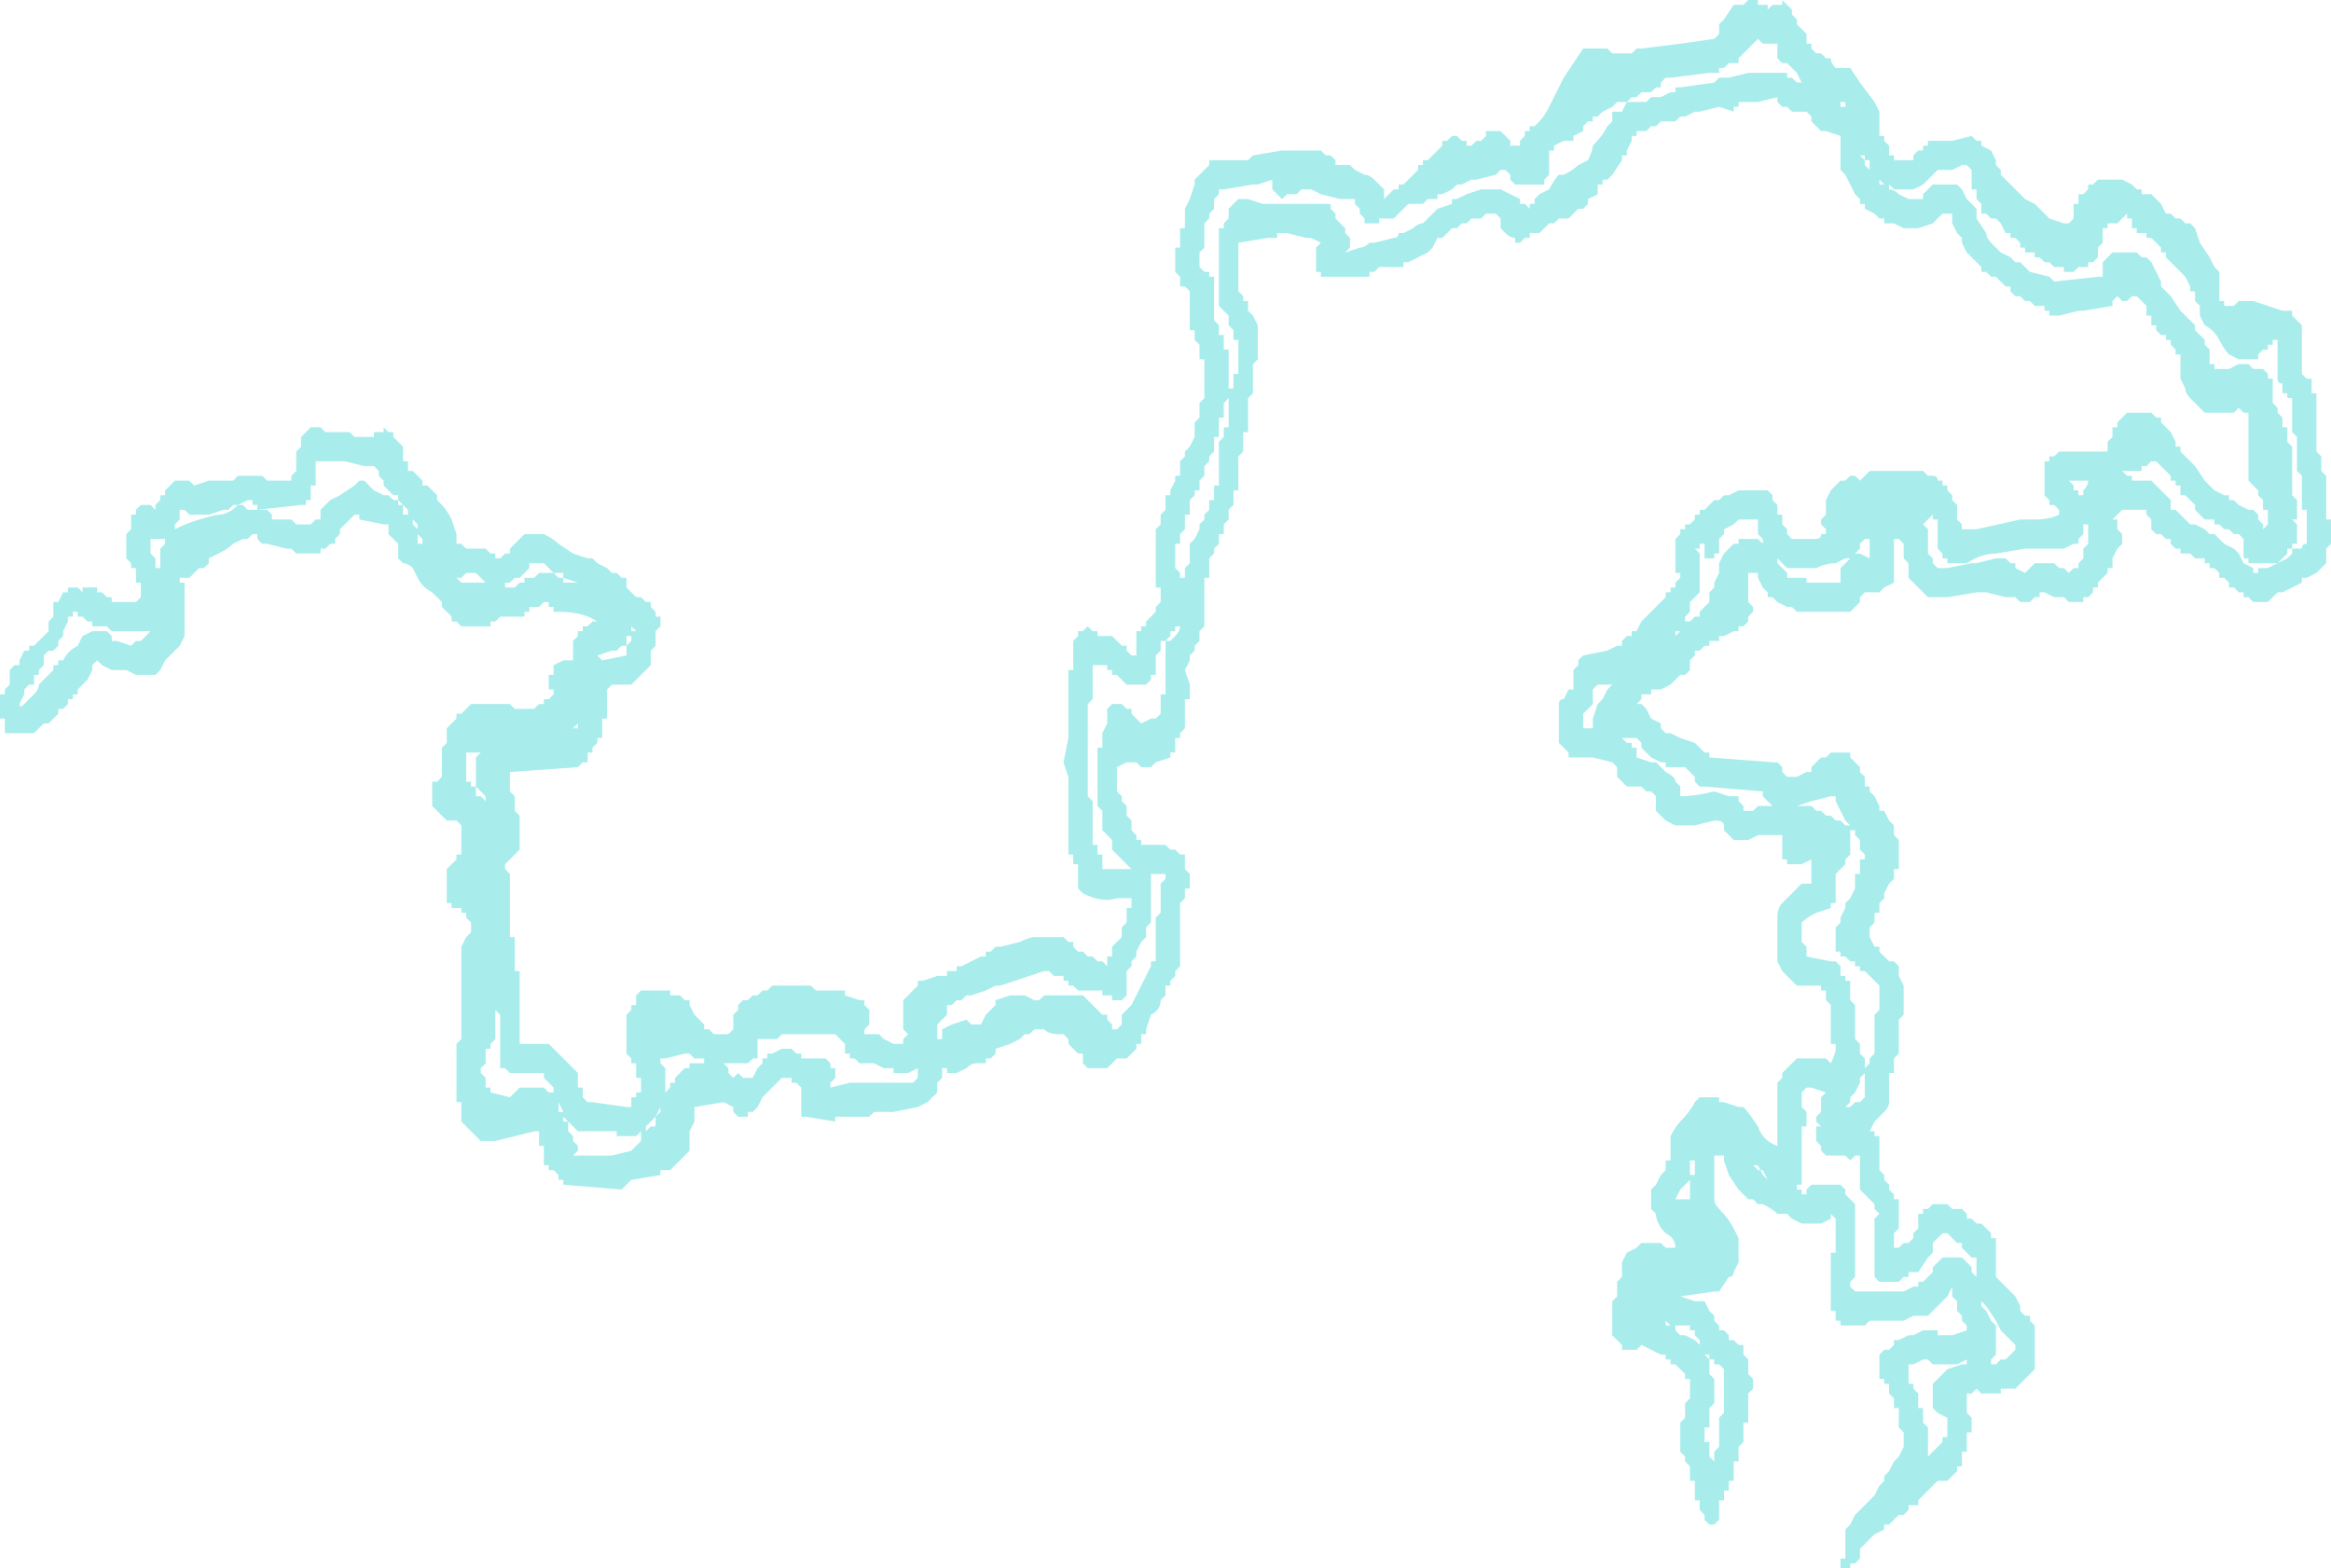 <?xml version="1.0" encoding="UTF-8" standalone="no"?>
<svg xmlns:ffdec="https://www.free-decompiler.com/flash" xmlns:xlink="http://www.w3.org/1999/xlink" ffdec:objectType="shape" height="16.15px" width="24.0px" xmlns="http://www.w3.org/2000/svg">
  <g transform="matrix(1.0, 0.0, 0.0, 1.0, 19.4, 20.65)">
    <path d="M0.3 -19.05 L0.35 -19.1 0.4 -19.1 0.4 -19.15 0.45 -19.15 0.45 -19.2 0.7 -19.2 0.9 -19.25 0.95 -19.2 1.0 -19.2 1.0 -19.15 1.1 -19.1 1.15 -19.0 1.15 -18.95 1.2 -18.9 1.2 -18.85 1.45 -18.6 1.55 -18.55 1.7 -18.4 1.85 -18.35 1.9 -18.35 1.95 -18.4 1.95 -18.55 2.0 -18.55 2.0 -18.65 2.05 -18.65 2.1 -18.7 2.1 -18.75 2.15 -18.75 2.2 -18.8 2.45 -18.8 2.55 -18.75 2.6 -18.7 2.65 -18.7 2.65 -18.65 2.75 -18.65 2.85 -18.55 2.9 -18.45 2.95 -18.45 3.0 -18.4 3.05 -18.4 3.1 -18.35 3.15 -18.35 3.2 -18.3 3.25 -18.15 3.35 -18.0 3.4 -17.9 3.45 -17.85 3.45 -17.55 3.5 -17.55 3.5 -17.5 3.6 -17.5 3.65 -17.55 3.8 -17.55 4.1 -17.45 4.2 -17.45 4.2 -17.4 4.3 -17.3 4.3 -16.8 4.35 -16.75 4.4 -16.75 4.4 -16.6 4.45 -16.6 4.45 -16.0 4.5 -15.95 4.5 -15.8 4.55 -15.75 4.55 -15.3 4.6 -15.3 4.6 -15.05 4.55 -15.0 4.55 -14.85 4.45 -14.75 4.35 -14.7 4.3 -14.7 4.3 -14.65 4.1 -14.55 4.05 -14.55 3.95 -14.45 3.8 -14.45 3.75 -14.5 3.7 -14.5 3.7 -14.55 3.65 -14.55 3.6 -14.6 3.55 -14.6 3.55 -14.65 3.5 -14.7 3.45 -14.7 3.45 -14.75 3.4 -14.8 3.35 -14.8 3.35 -14.85 3.3 -14.85 3.3 -14.9 3.2 -14.9 3.15 -14.95 3.05 -14.95 3.05 -15.0 3.0 -15.0 2.95 -15.05 2.95 -15.1 2.9 -15.1 2.85 -15.15 2.8 -15.15 2.75 -15.2 2.75 -15.3 2.7 -15.35 2.7 -15.4 2.45 -15.4 2.35 -15.3 2.4 -15.3 2.4 -15.2 2.45 -15.15 2.45 -15.05 2.4 -15.0 2.35 -14.9 2.35 -14.8 2.3 -14.8 2.3 -14.75 2.2 -14.65 2.2 -14.6 2.15 -14.6 2.15 -14.55 2.1 -14.5 2.05 -14.5 2.05 -14.45 1.9 -14.45 1.85 -14.5 1.75 -14.5 1.65 -14.55 1.6 -14.55 1.6 -14.5 1.55 -14.5 1.5 -14.45 1.4 -14.45 1.35 -14.5 1.25 -14.5 1.05 -14.55 0.95 -14.55 0.65 -14.5 0.45 -14.5 0.25 -14.7 0.25 -14.85 0.2 -14.9 0.2 -15.05 0.15 -15.1 0.1 -15.1 0.1 -14.65 0.0 -14.6 -0.05 -14.55 -0.2 -14.55 -0.25 -14.5 -0.25 -14.45 -0.35 -14.35 -0.9 -14.35 -0.95 -14.4 -1.0 -14.4 -1.1 -14.45 -1.15 -14.5 -1.2 -14.5 -1.2 -14.55 -1.25 -14.6 -1.3 -14.7 -1.3 -14.75 -1.4 -14.75 -1.4 -14.45 -1.35 -14.4 -1.35 -14.35 -1.4 -14.3 -1.4 -14.25 -1.45 -14.2 -1.5 -14.2 -1.5 -14.15 -1.55 -14.15 -1.65 -14.1 -1.7 -14.1 -1.7 -14.05 -1.8 -14.05 -1.8 -14.0 -1.85 -14.0 -1.9 -13.95 -1.95 -13.95 -1.95 -13.9 -2.0 -13.85 -2.0 -13.75 -2.05 -13.7 -2.1 -13.7 -2.2 -13.6 -2.3 -13.55 -2.4 -13.55 -2.4 -13.5 -2.5 -13.5 -2.5 -13.45 -2.55 -13.4 -2.5 -13.4 -2.45 -13.35 -2.4 -13.25 -2.3 -13.2 -2.3 -13.15 -2.25 -13.1 -2.2 -13.1 -2.1 -13.05 -1.95 -13.0 -1.85 -12.9 -1.8 -12.9 -1.8 -12.85 -1.15 -12.8 -1.1 -12.8 -1.05 -12.75 -1.05 -12.7 -1.0 -12.65 -0.9 -12.65 -0.8 -12.7 -0.75 -12.7 -0.75 -12.75 -0.65 -12.85 -0.6 -12.85 -0.55 -12.9 -0.35 -12.9 -0.35 -12.85 -0.25 -12.75 -0.25 -12.7 -0.2 -12.65 -0.2 -12.55 -0.15 -12.55 -0.15 -12.5 -0.1 -12.45 -0.05 -12.35 -0.05 -12.3 0.0 -12.3 0.05 -12.2 0.1 -12.15 0.1 -12.05 0.15 -12.0 0.15 -11.7 0.1 -11.7 0.1 -11.6 0.05 -11.55 0.0 -11.45 0.0 -11.4 -0.05 -11.35 -0.05 -11.25 -0.1 -11.25 -0.1 -11.15 -0.15 -11.1 -0.15 -11.0 -0.1 -10.9 -0.05 -10.9 -0.05 -10.85 0.05 -10.75 0.1 -10.75 0.15 -10.7 0.15 -10.6 0.2 -10.5 0.2 -10.2 0.15 -10.15 0.15 -9.8 0.1 -9.75 0.1 -9.6 0.05 -9.6 0.05 -9.3 Q0.05 -9.25 0.0 -9.2 L-0.1 -9.1 -0.15 -9.0 -0.1 -9.0 -0.1 -8.95 -0.05 -8.95 -0.05 -8.6 0.0 -8.55 0.0 -8.5 0.05 -8.45 0.05 -8.4 0.1 -8.35 0.1 -8.3 0.15 -8.3 0.15 -8.0 0.1 -7.95 0.1 -7.8 0.15 -7.8 0.2 -7.85 0.25 -7.85 0.3 -7.9 0.3 -7.95 0.35 -8.0 0.35 -8.15 0.4 -8.15 0.4 -8.2 0.45 -8.2 0.5 -8.25 0.65 -8.25 0.7 -8.2 0.8 -8.2 0.85 -8.15 0.85 -8.1 0.9 -8.1 0.95 -8.05 1.0 -8.05 1.1 -7.95 1.1 -7.9 1.15 -7.9 1.15 -7.5 Q1.2 -7.45 1.25 -7.4 L1.35 -7.3 1.4 -7.2 1.4 -7.15 1.45 -7.1 1.5 -7.1 1.5 -7.05 1.55 -7.0 1.55 -6.55 1.35 -6.35 1.2 -6.35 1.2 -6.3 1.0 -6.3 0.95 -6.35 0.9 -6.3 0.85 -6.3 0.85 -6.1 0.9 -6.05 0.9 -5.9 0.85 -5.9 0.85 -5.7 0.8 -5.7 0.8 -5.55 0.75 -5.55 0.75 -5.5 0.65 -5.4 0.55 -5.4 0.35 -5.2 0.35 -5.15 0.25 -5.15 0.25 -5.1 0.2 -5.05 0.15 -5.05 0.05 -4.95 0.0 -4.95 0.0 -4.9 -0.1 -4.85 -0.25 -4.7 -0.25 -4.6 -0.3 -4.55 -0.35 -4.55 -0.35 -4.5 -0.45 -4.5 -0.45 -4.6 -0.4 -4.6 -0.4 -4.9 -0.35 -4.95 -0.3 -5.05 -0.1 -5.25 -0.05 -5.35 0.0 -5.4 0.0 -5.45 0.05 -5.5 0.1 -5.6 0.15 -5.65 0.2 -5.75 0.2 -5.9 0.15 -5.95 0.15 -6.15 0.1 -6.15 0.1 -6.25 0.05 -6.3 0.05 -6.4 0.0 -6.4 0.0 -6.45 -0.05 -6.45 -0.05 -6.7 0.0 -6.75 0.05 -6.75 0.1 -6.8 0.1 -6.85 0.15 -6.85 0.25 -6.9 0.3 -6.9 0.4 -6.95 0.55 -6.95 0.55 -6.9 0.7 -6.9 0.85 -6.95 0.85 -7.0 0.8 -7.05 0.8 -7.1 0.75 -7.15 0.75 -7.25 0.7 -7.3 0.7 -7.4 0.65 -7.3 0.45 -7.1 0.3 -7.1 0.2 -7.05 -0.15 -7.05 -0.2 -7.0 -0.45 -7.0 -0.45 -7.05 -0.5 -7.05 -0.5 -7.15 -0.55 -7.15 -0.55 -7.75 -0.5 -7.75 -0.5 -8.1 -0.55 -8.15 -0.55 -8.1 -0.65 -8.05 -0.85 -8.05 -0.95 -8.1 -1.0 -8.15 -1.1 -8.15 Q-1.15 -8.2 -1.25 -8.25 L-1.3 -8.25 -1.35 -8.3 -1.4 -8.3 -1.5 -8.4 -1.6 -8.55 -1.65 -8.7 -1.65 -8.75 -1.75 -8.75 -1.75 -8.3 Q-1.75 -8.25 -1.7 -8.2 -1.6 -8.1 -1.55 -8.0 L-1.5 -7.9 -1.5 -7.65 -1.55 -7.55 Q-1.55 -7.5 -1.6 -7.5 L-1.7 -7.35 -1.75 -7.35 -2.1 -7.3 -1.95 -7.25 -1.85 -7.25 -1.8 -7.15 -1.75 -7.1 -1.75 -7.05 -1.7 -7.0 -1.7 -6.95 -1.65 -6.95 -1.6 -6.9 -1.6 -6.85 -1.55 -6.85 -1.5 -6.8 -1.45 -6.8 -1.45 -6.7 -1.4 -6.65 -1.4 -6.5 -1.35 -6.45 -1.35 -6.35 -1.4 -6.3 -1.4 -6.0 -1.45 -6.0 -1.45 -5.8 -1.5 -5.75 -1.5 -5.6 -1.55 -5.6 -1.55 -5.4 -1.6 -5.4 -1.6 -5.3 -1.65 -5.3 -1.65 -5.2 -1.7 -5.2 -1.7 -5.0 -1.75 -4.95 -1.8 -4.95 -1.85 -5.0 -1.85 -5.05 -1.9 -5.1 -1.9 -5.2 -1.95 -5.2 -1.95 -5.4 -2.0 -5.4 -2.0 -5.55 -2.05 -5.6 -2.05 -5.65 -2.1 -5.7 -2.1 -6.0 -2.05 -6.05 -2.05 -6.2 -2.0 -6.25 -2.0 -6.45 -2.05 -6.45 -2.05 -6.5 -2.15 -6.6 -2.2 -6.6 -2.2 -6.65 -2.25 -6.65 -2.25 -6.7 -2.3 -6.7 -2.5 -6.8 -2.55 -6.75 -2.7 -6.75 -2.7 -6.8 -2.8 -6.9 -2.8 -7.25 -2.75 -7.3 -2.75 -7.45 -2.7 -7.5 -2.7 -7.65 -2.65 -7.75 -2.55 -7.8 -2.5 -7.85 -2.3 -7.85 -2.25 -7.8 -2.15 -7.8 Q-2.15 -7.9 -2.25 -7.95 -2.35 -8.05 -2.35 -8.15 L-2.4 -8.2 -2.4 -8.4 -2.35 -8.45 -2.3 -8.55 -2.25 -8.6 -2.25 -8.7 -2.2 -8.7 -2.2 -8.95 Q-2.15 -9.05 -2.1 -9.1 -2.0 -9.2 -1.95 -9.3 L-1.9 -9.35 -1.7 -9.35 -1.7 -9.3 -1.65 -9.3 -1.5 -9.25 -1.45 -9.25 Q-1.4 -9.2 -1.3 -9.05 -1.25 -8.9 -1.1 -8.85 L-1.1 -9.5 -1.05 -9.55 -1.05 -9.6 -0.9 -9.75 -0.6 -9.75 -0.55 -9.7 Q-0.5 -9.8 -0.5 -9.85 L-0.5 -9.9 -0.55 -9.9 -0.55 -10.3 -0.6 -10.35 -0.6 -10.45 -0.65 -10.45 -0.65 -10.5 -0.9 -10.5 -1.05 -10.65 -1.1 -10.75 -1.1 -11.2 Q-1.1 -11.3 -1.05 -11.35 -0.95 -11.45 -0.85 -11.55 L-0.75 -11.55 -0.75 -11.8 -0.85 -11.75 -1.0 -11.75 -1.0 -11.8 -1.05 -11.8 -1.05 -12.05 -1.3 -12.05 -1.4 -12.0 -1.55 -12.0 -1.65 -12.1 -1.65 -12.15 Q-1.65 -12.2 -1.75 -12.2 L-1.95 -12.15 -2.15 -12.15 -2.25 -12.2 -2.35 -12.3 -2.35 -12.45 -2.4 -12.5 -2.45 -12.5 -2.5 -12.55 -2.65 -12.55 -2.75 -12.65 -2.75 -12.75 -2.8 -12.8 -3.0 -12.85 -3.25 -12.85 -3.25 -12.9 -3.35 -13.0 -3.35 -13.4 Q-3.35 -13.45 -3.3 -13.45 L-3.25 -13.55 -3.2 -13.55 -3.2 -13.75 -3.15 -13.8 -3.15 -13.85 -3.1 -13.9 -2.85 -13.95 -2.75 -14.0 -2.7 -14.0 -2.7 -14.05 -2.65 -14.1 -2.6 -14.1 -2.6 -14.15 -2.55 -14.15 -2.5 -14.25 -2.25 -14.5 -2.25 -14.55 -2.2 -14.55 -2.2 -14.6 -2.15 -14.6 -2.15 -14.65 -2.1 -14.7 -2.1 -14.75 -2.15 -14.75 -2.15 -15.1 -2.1 -15.15 -2.1 -15.2 -2.05 -15.2 -2.05 -15.25 -2.0 -15.25 -1.95 -15.3 -1.95 -15.35 -1.9 -15.35 -1.9 -15.4 -1.85 -15.4 -1.75 -15.5 -1.7 -15.5 -1.65 -15.55 -1.6 -15.55 -1.5 -15.6 -1.2 -15.6 -1.15 -15.55 -1.15 -15.5 -1.1 -15.45 -1.1 -15.35 -1.05 -15.35 -1.05 -15.25 -1.0 -15.2 -1.0 -15.15 -0.95 -15.1 -0.7 -15.1 Q-0.65 -15.1 -0.65 -15.15 L-0.6 -15.15 -0.6 -15.2 -0.65 -15.25 -0.65 -15.3 -0.6 -15.35 -0.6 -15.5 -0.55 -15.6 -0.45 -15.7 -0.4 -15.7 -0.35 -15.75 -0.3 -15.75 -0.25 -15.7 -0.15 -15.8 0.4 -15.8 0.45 -15.75 0.5 -15.75 Q0.55 -15.75 0.55 -15.7 L0.6 -15.7 0.6 -15.65 0.65 -15.65 0.65 -15.6 0.7 -15.55 0.7 -15.5 0.75 -15.45 0.75 -15.3 0.8 -15.25 0.8 -15.2 0.95 -15.2 1.4 -15.3 1.55 -15.3 Q1.7 -15.3 1.8 -15.35 L1.8 -15.4 1.75 -15.45 1.7 -15.45 1.7 -15.5 1.65 -15.55 1.65 -15.8 Q1.65 -15.85 1.65 -15.9 L1.7 -15.9 1.7 -15.95 1.75 -15.95 1.8 -16.0 2.3 -16.0 2.3 -16.1 2.35 -16.15 2.35 -16.25 2.4 -16.25 2.4 -16.3 2.5 -16.4 2.75 -16.4 2.8 -16.35 2.85 -16.35 2.85 -16.3 2.95 -16.2 3.0 -16.1 3.0 -16.05 3.05 -16.05 3.05 -16.0 3.2 -15.85 3.3 -15.7 3.4 -15.6 3.5 -15.55 3.55 -15.55 3.55 -15.5 3.6 -15.5 3.65 -15.45 3.75 -15.4 3.8 -15.4 3.85 -15.35 3.85 -15.3 3.9 -15.25 3.9 -15.2 3.95 -15.25 3.95 -15.4 3.9 -15.4 3.9 -15.5 3.85 -15.55 3.85 -15.6 3.75 -15.7 3.75 -15.8 Q3.75 -15.9 3.75 -15.95 L3.75 -16.4 3.7 -16.4 3.65 -16.45 3.6 -16.4 3.3 -16.4 3.15 -16.55 Q3.1 -16.6 3.1 -16.65 L3.05 -16.75 3.05 -17.0 3.0 -17.0 3.0 -17.05 2.95 -17.1 2.95 -17.15 2.9 -17.15 2.9 -17.2 2.85 -17.2 2.8 -17.25 2.8 -17.3 2.75 -17.3 2.75 -17.4 2.7 -17.4 2.7 -17.5 2.6 -17.6 2.55 -17.6 2.5 -17.55 2.45 -17.55 2.4 -17.6 2.35 -17.55 2.35 -17.5 2.05 -17.45 2.0 -17.45 1.8 -17.4 1.7 -17.4 1.7 -17.45 1.65 -17.45 1.65 -17.5 1.55 -17.5 1.5 -17.55 1.45 -17.55 1.4 -17.6 1.35 -17.6 1.3 -17.65 1.3 -17.7 1.25 -17.7 1.15 -17.8 1.1 -17.8 1.05 -17.85 1.0 -17.85 1.0 -17.9 0.85 -18.05 0.8 -18.15 0.8 -18.2 0.75 -18.25 0.7 -18.35 0.7 -18.45 0.6 -18.45 0.5 -18.35 0.35 -18.3 0.2 -18.3 0.1 -18.35 0.0 -18.35 0.0 -18.4 -0.05 -18.4 -0.1 -18.45 -0.2 -18.5 -0.2 -18.55 -0.25 -18.55 -0.25 -18.6 -0.3 -18.65 -0.4 -18.85 -0.45 -18.9 -0.45 -19.25 -0.6 -19.3 -0.65 -19.3 -0.75 -19.4 -0.75 -19.45 -0.8 -19.5 -0.95 -19.5 -1.0 -19.55 -1.05 -19.55 -1.1 -19.6 -1.1 -19.65 -1.3 -19.6 -1.5 -19.6 -1.5 -19.55 -1.55 -19.55 -1.55 -19.5 -1.7 -19.55 -1.9 -19.5 -1.95 -19.5 -2.05 -19.45 -2.1 -19.45 -2.15 -19.4 -2.3 -19.4 -2.35 -19.35 -2.4 -19.35 -2.45 -19.3 -2.55 -19.3 -2.55 -19.25 -2.6 -19.25 -2.6 -19.2 -2.65 -19.1 -2.65 -19.05 -2.7 -19.05 -2.7 -19.0 -2.8 -18.85 -2.85 -18.8 -2.9 -18.8 -2.9 -18.75 -2.95 -18.75 -2.95 -18.65 -3.05 -18.6 -3.05 -18.55 -3.1 -18.5 -3.15 -18.5 -3.25 -18.4 -3.35 -18.4 -3.4 -18.35 -3.45 -18.35 -3.55 -18.25 -3.65 -18.25 -3.65 -18.2 -3.7 -18.2 -3.75 -18.15 -3.8 -18.15 -3.8 -18.2 Q-3.85 -18.2 -3.9 -18.25 L-3.95 -18.3 -3.95 -18.4 -4.0 -18.45 -4.1 -18.45 -4.15 -18.4 -4.25 -18.4 -4.3 -18.35 -4.35 -18.35 -4.4 -18.3 -4.45 -18.3 -4.55 -18.2 -4.6 -18.2 -4.65 -18.1 -4.7 -18.05 -4.9 -17.95 -4.95 -17.95 -4.95 -17.9 -5.2 -17.9 -5.25 -17.85 -5.3 -17.85 -5.3 -17.8 -5.8 -17.8 -5.8 -17.85 -5.85 -17.85 -5.85 -18.1 -5.8 -18.15 -5.9 -18.2 -5.95 -18.2 -6.15 -18.25 -6.25 -18.25 -6.25 -18.2 Q-6.3 -18.2 -6.35 -18.2 L-6.65 -18.15 -6.65 -17.65 -6.6 -17.6 -6.6 -17.55 -6.55 -17.55 -6.55 -17.45 -6.5 -17.4 -6.45 -17.3 -6.45 -16.95 -6.5 -16.9 -6.5 -16.6 -6.55 -16.55 -6.55 -16.2 -6.6 -16.2 -6.6 -16.0 -6.65 -15.95 -6.65 -15.6 -6.7 -15.6 -6.7 -15.45 -6.75 -15.4 -6.75 -15.3 -6.8 -15.25 -6.8 -15.15 -6.85 -15.15 -6.85 -15.05 -6.9 -15.0 -6.9 -14.95 -6.95 -14.9 -6.95 -14.7 -7.0 -14.7 -7.0 -14.2 -7.05 -14.15 -7.05 -14.05 -7.1 -14.0 -7.1 -13.95 -7.15 -13.9 -7.15 -13.85 -7.2 -13.75 -7.15 -13.6 -7.15 -13.45 -7.2 -13.45 -7.2 -13.15 -7.25 -13.1 -7.25 -13.05 -7.3 -13.05 -7.3 -12.9 -7.35 -12.9 -7.35 -12.85 -7.5 -12.8 -7.55 -12.75 -7.65 -12.75 -7.7 -12.8 -7.8 -12.8 -7.9 -12.75 -7.9 -12.5 -7.85 -12.45 -7.85 -12.4 -7.8 -12.35 -7.8 -12.25 -7.75 -12.2 -7.75 -12.1 -7.7 -12.05 -7.7 -12.0 -7.65 -12.0 -7.65 -11.95 -7.4 -11.95 -7.35 -11.9 -7.3 -11.9 -7.25 -11.85 -7.2 -11.85 -7.2 -11.7 -7.15 -11.65 -7.15 -11.5 -7.2 -11.5 -7.2 -11.4 -7.25 -11.35 -7.25 -10.7 -7.3 -10.65 -7.3 -10.6 -7.35 -10.55 -7.35 -10.5 -7.4 -10.5 -7.4 -10.4 -7.45 -10.35 Q-7.45 -10.25 -7.55 -10.2 L-7.6 -10.05 -7.6 -10.0 -7.65 -10.0 -7.65 -9.9 -7.7 -9.9 -7.7 -9.85 -7.8 -9.75 -7.9 -9.75 -8.0 -9.65 -8.2 -9.65 -8.25 -9.7 -8.25 -9.8 -8.3 -9.8 -8.4 -9.9 -8.4 -9.95 -8.45 -10.0 -8.5 -10.0 Q-8.6 -10.0 -8.65 -10.05 L-8.75 -10.05 -8.8 -10.0 -8.85 -10.0 -8.9 -9.95 -9.0 -9.9 -9.15 -9.85 -9.15 -9.8 -9.2 -9.75 -9.25 -9.75 -9.25 -9.7 -9.35 -9.7 Q-9.4 -9.7 -9.45 -9.65 L-9.55 -9.6 -9.65 -9.6 -9.65 -9.65 -9.7 -9.65 -9.7 -9.55 -9.75 -9.5 Q-9.75 -9.45 -9.75 -9.4 L-9.85 -9.3 -9.95 -9.25 -10.2 -9.2 -10.4 -9.2 -10.45 -9.15 -10.8 -9.15 -10.8 -9.1 -11.1 -9.15 -11.15 -9.15 -11.15 -9.45 -11.2 -9.5 -11.25 -9.5 -11.25 -9.55 -11.35 -9.55 -11.55 -9.35 -11.6 -9.25 -11.65 -9.2 -11.7 -9.2 -11.7 -9.15 -11.8 -9.15 -11.85 -9.2 -11.85 -9.25 -11.95 -9.3 -12.25 -9.25 -12.25 -9.1 -12.3 -9.0 -12.3 -8.95 Q-12.3 -8.85 -12.3 -8.8 -12.35 -8.75 -12.4 -8.7 L-12.5 -8.6 -12.6 -8.6 -12.6 -8.55 -12.9 -8.5 -13.0 -8.4 -13.6 -8.45 -13.6 -8.5 -13.65 -8.5 -13.65 -8.55 -13.7 -8.6 -13.75 -8.6 -13.75 -8.65 -13.8 -8.65 -13.8 -8.85 -13.85 -8.85 -13.85 -9.0 -13.9 -9.0 Q-14.1 -8.95 -14.3 -8.9 L-14.45 -8.9 -14.65 -9.1 -14.65 -9.3 -14.7 -9.3 -14.7 -9.9 -14.65 -9.95 Q-14.65 -10.0 -14.65 -10.05 L-14.65 -10.9 -14.6 -11.0 -14.55 -11.05 -14.55 -11.15 -14.6 -11.2 -14.6 -11.25 -14.65 -11.25 -14.65 -11.3 -14.75 -11.3 -14.75 -11.35 -14.8 -11.35 -14.8 -11.7 -14.7 -11.8 -14.7 -11.85 -14.65 -11.85 -14.65 -12.15 -14.7 -12.2 -14.8 -12.2 -14.95 -12.35 -14.95 -12.6 -14.9 -12.6 -14.85 -12.65 -14.85 -12.95 -14.8 -13.0 -14.8 -13.15 -14.7 -13.25 -14.7 -13.3 -14.65 -13.3 -14.55 -13.4 -14.15 -13.4 -14.1 -13.35 -13.9 -13.35 -13.85 -13.4 -13.8 -13.4 -13.8 -13.45 -13.75 -13.45 -13.7 -13.5 -13.7 -13.55 -13.75 -13.55 -13.75 -13.7 -13.7 -13.7 -13.7 -13.8 -13.6 -13.85 -13.5 -13.85 -13.5 -14.05 -13.45 -14.1 -13.45 -14.15 -13.4 -14.15 -13.4 -14.2 -13.35 -14.2 -13.3 -14.25 -13.25 -14.25 Q-13.4 -14.35 -13.65 -14.35 L-13.7 -14.35 -13.7 -14.4 -13.75 -14.4 -13.75 -14.45 -13.8 -14.45 -13.85 -14.4 -13.95 -14.4 -13.95 -14.35 -14.0 -14.35 -14.0 -14.3 -14.25 -14.3 -14.3 -14.25 -14.35 -14.25 -14.35 -14.2 -14.65 -14.2 -14.7 -14.25 -14.75 -14.25 -14.75 -14.3 -14.85 -14.4 -14.85 -14.45 -14.95 -14.55 Q-15.05 -14.6 -15.1 -14.7 L-15.15 -14.8 Q-15.2 -14.85 -15.25 -14.85 L-15.3 -14.9 -15.3 -15.05 -15.4 -15.15 -15.4 -15.25 -15.45 -15.25 -15.7 -15.3 -15.7 -15.35 -15.75 -15.35 -15.9 -15.2 -15.9 -15.15 -15.95 -15.1 -15.95 -15.05 -16.0 -15.05 -16.05 -15.0 -16.1 -15.0 -16.1 -14.95 -16.35 -14.95 -16.4 -15.0 -16.45 -15.0 -16.65 -15.05 -16.7 -15.05 -16.75 -15.1 -16.75 -15.15 -16.8 -15.15 -16.85 -15.1 -16.9 -15.1 -17.0 -15.05 Q-17.05 -15.0 -17.15 -14.95 L-17.25 -14.9 -17.25 -14.85 -17.3 -14.8 -17.35 -14.8 -17.45 -14.7 -17.55 -14.7 -17.55 -14.65 -17.5 -14.65 -17.5 -14.1 -17.55 -14.0 Q-17.6 -13.95 -17.65 -13.9 L-17.7 -13.85 -17.75 -13.75 -17.8 -13.7 -18.0 -13.7 -18.1 -13.75 -18.25 -13.75 -18.35 -13.8 -18.4 -13.85 -18.45 -13.8 -18.45 -13.75 -18.5 -13.65 -18.6 -13.55 -18.6 -13.5 -18.65 -13.5 -18.65 -13.45 -18.7 -13.45 -18.7 -13.4 -18.75 -13.35 -18.8 -13.35 -18.8 -13.3 -18.9 -13.2 -18.95 -13.2 -19.05 -13.1 -19.35 -13.1 -19.35 -13.25 -19.4 -13.25 -19.4 -13.5 -19.35 -13.5 -19.35 -13.55 -19.3 -13.6 -19.3 -13.75 -19.25 -13.8 -19.2 -13.8 -19.2 -13.85 -19.15 -13.95 -19.1 -13.95 -19.1 -14.0 -19.05 -14.0 -18.9 -14.15 -18.9 -14.25 -18.85 -14.3 -18.85 -14.45 -18.8 -14.45 -18.75 -14.55 -18.7 -14.55 -18.7 -14.6 -18.6 -14.6 -18.55 -14.55 -18.55 -14.6 -18.4 -14.6 -18.4 -14.55 -18.35 -14.55 -18.3 -14.5 -18.25 -14.5 -18.25 -14.45 -18.0 -14.45 -17.95 -14.5 -17.95 -14.65 -18.0 -14.65 -18.0 -14.8 -18.05 -14.8 -18.05 -14.85 -18.1 -14.9 -18.1 -15.15 -18.05 -15.2 -18.05 -15.35 -18.0 -15.35 -18.0 -15.4 -17.95 -15.45 -17.85 -15.45 -17.8 -15.4 -17.8 -15.45 -17.75 -15.5 -17.75 -15.55 -17.7 -15.55 -17.7 -15.6 -17.6 -15.7 -17.45 -15.7 -17.4 -15.65 -17.25 -15.7 -17.0 -15.7 -16.95 -15.75 -16.7 -15.75 -16.65 -15.7 -16.4 -15.7 -16.4 -15.75 -16.35 -15.8 -16.35 -16.0 -16.3 -16.05 -16.3 -16.15 -16.2 -16.25 -16.1 -16.25 -16.05 -16.2 -15.8 -16.2 -15.75 -16.15 -15.55 -16.15 -15.55 -16.2 -15.45 -16.2 -15.45 -16.25 -15.4 -16.2 -15.35 -16.2 -15.35 -16.15 -15.25 -16.05 -15.25 -15.9 -15.2 -15.9 -15.2 -15.8 -15.15 -15.8 -15.05 -15.7 -15.05 -15.65 -15.0 -15.65 -14.9 -15.55 -14.9 -15.5 -14.85 -15.45 Q-14.8 -15.4 -14.75 -15.3 L-14.7 -15.15 -14.7 -15.05 -14.65 -15.05 -14.6 -15.0 -14.4 -15.0 -14.35 -14.95 -14.3 -14.95 -14.3 -14.9 -14.25 -14.9 -14.2 -14.95 -14.15 -14.95 -14.15 -15.0 -14.0 -15.15 -13.8 -15.15 Q-13.7 -15.1 -13.65 -15.05 L-13.5 -14.95 -13.35 -14.9 -13.3 -14.9 -13.25 -14.85 -13.15 -14.8 -13.1 -14.75 -13.05 -14.75 -13.0 -14.7 -12.95 -14.7 -12.95 -14.6 -12.85 -14.5 -12.8 -14.5 -12.75 -14.45 -12.7 -14.45 -12.7 -14.4 -12.65 -14.35 -12.65 -14.3 -12.6 -14.3 -12.6 -14.2 -12.65 -14.15 -12.65 -14.0 -12.7 -13.95 -12.7 -13.8 -12.9 -13.6 -13.1 -13.6 -13.15 -13.55 -13.15 -13.25 -13.2 -13.25 -13.2 -13.05 -13.25 -13.05 -13.25 -13.0 -13.3 -12.95 -13.3 -12.9 -13.35 -12.9 -13.35 -12.8 -13.4 -12.8 -13.45 -12.75 -14.15 -12.7 -14.15 -12.5 -14.1 -12.45 -14.1 -12.3 -14.05 -12.25 -14.05 -11.9 -14.2 -11.75 -14.2 -11.7 -14.15 -11.65 -14.15 -11.0 -14.1 -11.0 -14.1 -10.65 -14.05 -10.65 -14.05 -9.9 -13.75 -9.9 -13.45 -9.6 -13.45 -9.45 -13.4 -9.45 -13.4 -9.35 -13.35 -9.3 -13.3 -9.3 -12.95 -9.25 -12.9 -9.25 -12.9 -9.35 -12.85 -9.35 -12.85 -9.4 -12.8 -9.4 -12.8 -9.55 -12.85 -9.55 -12.85 -9.7 -12.9 -9.7 -12.9 -9.75 -12.95 -9.8 -12.95 -10.2 -12.9 -10.25 -12.9 -10.3 -12.85 -10.3 -12.85 -10.4 -12.8 -10.45 -12.5 -10.45 -12.5 -10.4 -12.4 -10.4 -12.35 -10.35 -12.3 -10.35 -12.3 -10.3 -12.25 -10.2 -12.15 -10.1 -12.15 -10.05 -12.1 -10.05 -12.05 -10.0 -11.9 -10.0 -11.85 -10.05 -11.85 -10.2 -11.8 -10.25 -11.8 -10.3 -11.75 -10.35 -11.7 -10.35 -11.65 -10.4 -11.6 -10.4 -11.55 -10.45 -11.5 -10.45 -11.45 -10.5 -11.05 -10.5 -11.0 -10.45 -10.7 -10.45 -10.7 -10.4 -10.55 -10.35 -10.5 -10.35 -10.5 -10.3 -10.45 -10.25 -10.45 -10.1 -10.5 -10.05 -10.5 -10.0 -10.35 -10.0 -10.3 -9.95 -10.2 -9.9 -10.1 -9.9 -10.1 -9.95 -10.05 -10.0 -10.1 -10.05 -10.1 -10.35 -9.95 -10.5 -9.95 -10.55 -9.9 -10.55 -9.75 -10.6 -9.65 -10.6 -9.65 -10.65 -9.55 -10.65 -9.55 -10.7 -9.5 -10.7 -9.3 -10.8 -9.25 -10.8 -9.25 -10.85 -9.2 -10.85 -9.15 -10.9 -9.1 -10.9 -8.9 -10.95 Q-8.8 -11.0 -8.75 -11.0 L-8.45 -11.0 -8.4 -10.95 -8.35 -10.95 -8.35 -10.9 -8.3 -10.85 -8.25 -10.85 -8.2 -10.8 -8.15 -10.8 -8.1 -10.75 -8.05 -10.75 -8.0 -10.7 -8.0 -10.8 -7.95 -10.8 -7.95 -10.9 -7.85 -11.0 Q-7.85 -11.05 -7.85 -11.1 L-7.8 -11.15 -7.8 -11.3 -7.75 -11.3 -7.75 -11.4 -7.9 -11.4 Q-8.05 -11.35 -8.25 -11.45 L-8.3 -11.5 -8.3 -11.75 -8.35 -11.75 -8.35 -11.85 -8.4 -11.85 -8.4 -12.65 -8.45 -12.8 -8.4 -13.05 -8.4 -13.75 -8.35 -13.75 -8.35 -14.05 -8.3 -14.1 -8.3 -14.15 -8.25 -14.15 -8.2 -14.2 -8.15 -14.15 -8.1 -14.15 -8.1 -14.1 -7.95 -14.1 -7.85 -14.0 -7.8 -14.0 -7.8 -13.95 -7.75 -13.9 -7.7 -13.9 -7.7 -14.15 -7.65 -14.15 -7.65 -14.2 -7.6 -14.2 -7.6 -14.25 -7.5 -14.35 -7.5 -14.4 -7.45 -14.45 -7.45 -14.6 -7.5 -14.6 -7.5 -15.2 -7.45 -15.25 -7.45 -15.35 -7.4 -15.4 -7.4 -15.55 -7.35 -15.55 -7.35 -15.6 -7.3 -15.7 -7.3 -15.75 -7.25 -15.75 -7.25 -15.9 -7.2 -15.95 -7.2 -16.0 -7.15 -16.05 -7.1 -16.15 -7.1 -16.3 -7.05 -16.35 -7.05 -16.5 -7.0 -16.55 -7.0 -16.95 -7.05 -16.95 -7.05 -17.1 -7.1 -17.15 -7.1 -17.25 -7.15 -17.25 -7.15 -17.65 -7.2 -17.7 -7.25 -17.7 -7.25 -17.8 -7.3 -17.85 -7.3 -18.1 -7.25 -18.1 -7.25 -18.3 -7.2 -18.3 -7.2 -18.5 -7.15 -18.6 -7.1 -18.75 -7.1 -18.8 -6.95 -18.95 -6.95 -19.0 -6.55 -19.0 -6.5 -19.05 -6.2 -19.1 -5.8 -19.1 -5.75 -19.05 -5.7 -19.05 -5.65 -19.0 -5.65 -18.95 -5.5 -18.95 -5.45 -18.9 -5.35 -18.85 Q-5.3 -18.85 -5.25 -18.8 L-5.15 -18.7 -5.15 -18.6 -5.05 -18.7 -5.0 -18.7 -5.0 -18.75 -4.95 -18.75 -4.8 -18.9 -4.8 -18.95 -4.75 -18.95 -4.75 -19.0 -4.7 -19.0 -4.55 -19.15 -4.55 -19.2 -4.5 -19.2 -4.45 -19.25 -4.4 -19.25 -4.35 -19.2 -4.3 -19.2 -4.3 -19.15 -4.25 -19.15 -4.2 -19.2 -4.15 -19.2 -4.1 -19.25 -4.1 -19.3 -3.95 -19.3 -3.85 -19.2 -3.85 -19.15 -3.75 -19.15 -3.75 -19.2 -3.7 -19.25 -3.7 -19.3 -3.65 -19.3 -3.65 -19.35 -3.6 -19.35 -3.55 -19.4 Q-3.5 -19.45 -3.45 -19.55 L-3.3 -19.85 -3.1 -20.15 -2.85 -20.15 -2.8 -20.1 -2.6 -20.1 -2.55 -20.15 -2.5 -20.15 -2.1 -20.2 -1.75 -20.25 -1.7 -20.3 -1.7 -20.4 -1.65 -20.45 -1.55 -20.6 -1.45 -20.6 -1.4 -20.65 -1.3 -20.65 -1.3 -20.6 -1.2 -20.6 -1.2 -20.55 -1.15 -20.6 -1.05 -20.6 -1.05 -20.65 -0.95 -20.55 -0.95 -20.5 -0.9 -20.45 -0.9 -20.4 -0.8 -20.3 -0.8 -20.2 -0.75 -20.2 -0.75 -20.15 -0.7 -20.1 -0.65 -20.1 -0.6 -20.05 -0.55 -20.05 Q-0.55 -20.0 -0.5 -19.95 L-0.35 -19.95 -0.25 -19.8 -0.1 -19.6 -0.05 -19.5 -0.05 -19.25 0.0 -19.25 0.0 -19.2 0.05 -19.15 0.05 -19.05 0.1 -19.05 0.1 -19.0 0.3 -19.0 0.3 -19.05 M0.05 -18.7 Q0.1 -18.7 0.15 -18.65 L0.25 -18.6 0.4 -18.6 0.4 -18.65 0.5 -18.75 0.75 -18.75 0.8 -18.7 0.85 -18.6 0.95 -18.5 0.95 -18.4 1.05 -18.25 Q1.05 -18.2 1.1 -18.15 L1.2 -18.05 1.3 -18.0 1.35 -17.95 1.4 -17.95 1.5 -17.85 1.7 -17.8 1.75 -17.75 2.2 -17.8 2.25 -17.8 2.25 -17.95 2.35 -18.05 2.6 -18.05 2.65 -18.0 2.7 -18.0 2.75 -17.95 2.85 -17.75 2.85 -17.7 2.95 -17.6 3.05 -17.45 3.2 -17.3 3.2 -17.25 3.3 -17.15 3.3 -17.1 3.35 -17.05 3.35 -16.9 3.4 -16.9 3.4 -16.85 3.55 -16.85 3.65 -16.9 3.75 -16.9 3.8 -16.85 3.9 -16.85 3.95 -16.8 3.95 -16.75 4.0 -16.75 4.0 -16.5 4.05 -16.45 4.05 -16.4 4.1 -16.35 4.1 -16.25 4.15 -16.25 4.15 -16.1 4.2 -16.05 4.2 -15.55 4.25 -15.5 4.25 -15.3 4.2 -15.3 4.25 -15.25 4.25 -15.05 4.2 -15.05 4.2 -15.0 4.15 -15.0 4.15 -14.95 4.05 -14.85 4.15 -14.9 4.2 -14.95 4.2 -15.0 4.3 -15.0 Q4.3 -15.05 4.35 -15.05 L4.35 -15.4 4.3 -15.4 4.3 -15.75 4.25 -15.8 4.25 -16.15 4.2 -16.2 4.2 -16.55 4.15 -16.55 4.15 -16.6 4.1 -16.6 4.1 -16.7 Q4.05 -16.7 4.05 -16.75 L4.05 -17.15 4.0 -17.15 4.0 -17.1 3.95 -17.1 3.95 -17.05 3.9 -17.05 3.85 -17.0 3.85 -16.95 3.65 -16.95 3.55 -17.0 Q3.5 -17.05 3.45 -17.15 3.4 -17.25 3.3 -17.3 L3.25 -17.4 3.25 -17.5 3.2 -17.55 3.2 -17.65 3.15 -17.65 3.15 -17.7 3.1 -17.8 2.9 -18.0 2.9 -18.05 2.85 -18.05 2.85 -18.1 2.75 -18.2 2.7 -18.2 2.7 -18.25 2.6 -18.25 2.6 -18.3 2.55 -18.3 2.55 -18.4 2.5 -18.4 2.5 -18.45 2.4 -18.35 2.3 -18.35 2.3 -18.3 2.25 -18.3 2.25 -18.15 2.2 -18.1 2.2 -18.0 2.15 -17.95 2.1 -17.95 2.1 -17.9 2.0 -17.9 1.95 -17.85 1.85 -17.85 1.85 -17.9 1.75 -17.9 1.7 -17.95 1.65 -17.95 1.6 -18.0 1.55 -18.0 1.55 -18.05 1.45 -18.05 1.45 -18.1 1.4 -18.1 1.4 -18.15 1.35 -18.2 1.3 -18.2 1.3 -18.25 1.25 -18.25 1.2 -18.35 1.15 -18.4 1.1 -18.4 1.05 -18.45 1.0 -18.45 1.0 -18.55 0.95 -18.6 0.95 -18.7 0.9 -18.7 0.9 -18.9 0.85 -18.95 0.8 -18.95 0.7 -18.9 0.55 -18.9 0.4 -18.75 0.3 -18.7 0.1 -18.7 0.05 -18.75 0.05 -18.7 M2.15 -15.7 L1.9 -15.7 1.95 -15.65 1.95 -15.6 2.0 -15.6 2.0 -15.55 2.05 -15.55 2.05 -15.6 Q2.1 -15.65 2.1 -15.7 L2.15 -15.7 M2.55 -15.7 L2.75 -15.7 2.95 -15.5 2.95 -15.4 3.0 -15.4 3.15 -15.25 3.2 -15.25 3.3 -15.2 3.35 -15.15 3.4 -15.15 3.5 -15.05 3.6 -15.0 3.65 -14.95 3.7 -14.85 3.8 -14.8 3.8 -14.75 3.85 -14.75 3.85 -14.8 3.95 -14.8 4.05 -14.85 3.75 -14.85 3.75 -14.9 3.7 -14.9 3.7 -15.1 3.65 -15.15 3.6 -15.15 3.55 -15.2 3.5 -15.2 3.45 -15.25 3.4 -15.25 3.4 -15.3 3.3 -15.3 3.2 -15.4 3.2 -15.45 3.1 -15.55 3.05 -15.55 3.05 -15.65 3.0 -15.65 3.0 -15.7 2.95 -15.7 2.95 -15.75 2.8 -15.9 2.75 -15.9 2.7 -15.85 2.65 -15.85 2.65 -15.8 2.45 -15.8 2.5 -15.75 2.55 -15.75 2.55 -15.7 M2.05 -15.3 L2.05 -15.15 2.0 -15.1 2.0 -15.05 1.95 -15.05 1.85 -15.0 1.45 -15.0 1.15 -14.95 Q1.0 -14.95 0.85 -14.85 L0.65 -14.85 0.65 -14.9 0.6 -14.9 0.6 -14.95 0.55 -15.0 0.55 -15.3 0.5 -15.3 0.5 -15.35 0.4 -15.25 0.45 -15.2 0.45 -14.95 0.5 -14.9 0.5 -14.85 0.55 -14.8 0.65 -14.8 0.9 -14.85 0.95 -14.85 1.15 -14.9 1.25 -14.9 1.3 -14.85 1.35 -14.85 1.35 -14.8 1.45 -14.75 1.55 -14.85 1.75 -14.85 1.8 -14.8 1.85 -14.8 1.9 -14.75 1.95 -14.8 2.0 -14.8 2.0 -14.85 2.05 -14.9 2.05 -15.0 2.1 -15.05 2.1 -15.25 2.05 -15.25 2.05 -15.3 M0.5 -7.85 L0.5 -7.75 0.45 -7.7 0.35 -7.55 0.25 -7.55 0.25 -7.5 0.2 -7.5 0.15 -7.45 -0.05 -7.45 -0.1 -7.5 -0.1 -8.1 -0.05 -8.15 -0.1 -8.2 -0.1 -8.25 -0.25 -8.4 -0.25 -8.75 -0.3 -8.75 -0.35 -8.7 -0.4 -8.75 -0.6 -8.75 -0.65 -8.8 -0.65 -8.85 -0.7 -8.9 -0.7 -9.05 -0.65 -9.05 -0.7 -9.1 -0.7 -9.15 -0.65 -9.2 -0.65 -9.35 -0.6 -9.4 -0.75 -9.45 -0.8 -9.45 -0.85 -9.4 -0.85 -9.25 -0.8 -9.2 -0.8 -9.05 -0.85 -9.05 -0.85 -8.45 -0.9 -8.45 -0.9 -8.4 -0.85 -8.4 -0.85 -8.35 -0.8 -8.35 -0.8 -8.4 -0.75 -8.45 -0.45 -8.45 -0.4 -8.4 -0.4 -8.35 -0.3 -8.25 -0.3 -7.5 -0.35 -7.45 -0.35 -7.4 -0.3 -7.35 0.2 -7.35 0.3 -7.4 0.35 -7.4 0.35 -7.45 0.4 -7.45 0.5 -7.55 0.5 -7.6 0.6 -7.7 0.8 -7.7 0.9 -7.6 0.9 -7.55 0.95 -7.5 0.95 -7.7 0.9 -7.7 0.8 -7.8 0.8 -7.85 0.75 -7.85 0.65 -7.95 0.6 -7.95 0.5 -7.85 M1.0 -7.2 L1.05 -7.15 1.1 -7.05 1.15 -7.0 1.15 -6.7 1.1 -6.65 1.1 -6.6 1.15 -6.6 1.2 -6.65 1.25 -6.65 1.35 -6.75 1.35 -6.8 1.3 -6.85 Q1.25 -6.9 1.2 -6.95 L1.15 -7.05 1.05 -7.2 1.0 -7.25 1.0 -7.2 M0.25 -6.6 L0.25 -6.4 0.3 -6.4 0.3 -6.35 0.35 -6.3 0.35 -6.15 0.4 -6.15 0.4 -6.0 0.45 -5.95 0.45 -5.65 Q0.5 -5.7 0.55 -5.75 L0.6 -5.8 0.6 -5.85 0.65 -5.85 0.65 -6.05 0.55 -6.1 0.5 -6.15 0.5 -6.4 0.65 -6.55 0.8 -6.6 0.85 -6.6 0.85 -6.65 0.75 -6.6 0.5 -6.6 0.45 -6.65 0.4 -6.65 0.3 -6.6 0.25 -6.6 M-18.65 -14.35 L-18.65 -14.3 -18.7 -14.3 -18.7 -14.25 -18.75 -14.15 -18.75 -14.1 -18.8 -14.05 -18.8 -14.0 -18.85 -13.95 -18.9 -13.95 -18.95 -13.9 -18.95 -13.8 -19.0 -13.75 -19.0 -13.7 -19.05 -13.7 -19.05 -13.6 -19.1 -13.6 -19.15 -13.55 -19.15 -13.5 -19.2 -13.4 Q-19.2 -13.35 -19.15 -13.4 L-19.05 -13.5 Q-19.0 -13.55 -19.0 -13.6 L-18.85 -13.75 -18.85 -13.8 -18.8 -13.8 -18.8 -13.85 -18.75 -13.85 Q-18.7 -13.95 -18.6 -14.0 L-18.55 -14.1 -18.45 -14.15 -18.3 -14.15 -18.25 -14.1 -18.25 -14.05 -18.2 -14.05 -18.05 -14.0 -18.0 -14.05 -17.95 -14.05 -17.85 -14.15 -18.25 -14.15 -18.3 -14.2 -18.45 -14.2 -18.45 -14.25 -18.5 -14.25 -18.55 -14.3 -18.6 -14.3 -18.6 -14.35 -18.65 -14.35 M-16.6 -15.3 L-16.4 -15.3 -16.35 -15.25 -16.2 -15.25 -16.15 -15.3 -16.1 -15.3 -16.1 -15.4 -16.0 -15.5 -15.9 -15.55 -15.75 -15.65 -15.7 -15.7 -15.65 -15.7 -15.55 -15.6 -15.45 -15.55 -15.4 -15.55 -15.35 -15.5 -15.3 -15.5 -15.3 -15.45 -15.25 -15.45 -15.25 -15.35 -15.2 -15.35 -15.15 -15.3 -15.15 -15.25 -15.1 -15.2 -15.1 -15.05 -15.05 -15.05 -15.05 -15.1 -15.1 -15.15 -15.1 -15.25 -15.2 -15.35 -15.2 -15.4 -15.3 -15.5 -15.3 -15.55 -15.35 -15.55 -15.45 -15.65 -15.45 -15.7 -15.5 -15.75 -15.5 -15.8 -15.55 -15.85 -15.65 -15.85 -15.85 -15.9 -16.15 -15.9 -16.15 -15.65 -16.2 -15.65 -16.2 -15.5 -16.25 -15.5 -16.25 -15.45 -16.3 -15.45 -16.75 -15.4 -16.75 -15.45 -16.8 -15.45 -16.8 -15.5 -16.85 -15.5 -16.95 -15.45 -17.0 -15.45 -17.05 -15.4 -17.1 -15.4 -17.25 -15.35 -17.45 -15.35 -17.5 -15.4 -17.55 -15.4 -17.55 -15.3 -17.6 -15.25 -17.6 -15.2 Q-17.4 -15.3 -17.15 -15.35 -17.05 -15.35 -16.95 -15.45 L-16.9 -15.45 -16.85 -15.4 -16.65 -15.4 -16.6 -15.35 -16.6 -15.3 M-17.7 -15.1 L-17.85 -15.1 -17.85 -14.95 -17.8 -14.9 -17.8 -14.8 -17.75 -14.8 -17.75 -15.0 -17.7 -15.05 -17.7 -15.1 M-3.85 -18.85 L-3.9 -18.9 -3.95 -18.9 -4.0 -18.85 -4.2 -18.8 -4.25 -18.8 -4.35 -18.75 -4.4 -18.75 -4.45 -18.7 -4.55 -18.65 -4.6 -18.65 -4.6 -18.6 -4.7 -18.6 -4.75 -18.55 -4.9 -18.55 -5.05 -18.4 -5.2 -18.4 -5.2 -18.35 -5.35 -18.35 -5.35 -18.4 -5.4 -18.45 -5.4 -18.5 -5.45 -18.55 -5.45 -18.6 -5.6 -18.6 -5.8 -18.65 -5.9 -18.7 -6.0 -18.7 -6.05 -18.65 -6.15 -18.65 -6.2 -18.6 -6.3 -18.7 -6.3 -18.8 -6.45 -18.75 -6.5 -18.75 -6.8 -18.7 -6.85 -18.7 -6.85 -18.65 -6.9 -18.6 -6.9 -18.5 -6.95 -18.45 -6.95 -18.4 -7.0 -18.35 -7.0 -18.1 -7.05 -18.05 -7.05 -17.9 -7.0 -17.85 -6.95 -17.85 -6.95 -17.8 -6.9 -17.8 -6.9 -17.35 -6.85 -17.3 -6.85 -17.2 -6.8 -17.2 -6.8 -17.05 -6.75 -17.05 -6.75 -16.55 -6.8 -16.5 -6.8 -16.35 -6.85 -16.35 -6.85 -16.15 -6.9 -16.15 -6.9 -16.0 -6.95 -15.95 -6.95 -15.9 -7.0 -15.85 -7.0 -15.75 -7.05 -15.7 -7.05 -15.6 -7.1 -15.6 -7.1 -15.55 -7.15 -15.5 -7.15 -15.35 -7.2 -15.35 -7.2 -15.2 -7.25 -15.15 -7.25 -15.05 -7.3 -15.05 -7.3 -14.8 -7.25 -14.75 -7.25 -14.7 -7.2 -14.7 -7.2 -14.8 -7.15 -14.85 -7.15 -15.05 -7.1 -15.1 -7.05 -15.2 -7.05 -15.25 -7.0 -15.3 -7.0 -15.35 -6.95 -15.4 -6.95 -15.5 -6.9 -15.5 -6.9 -15.65 -6.85 -15.65 -6.85 -16.1 -6.8 -16.15 -6.8 -16.25 -6.75 -16.25 -6.75 -16.65 -6.7 -16.65 -6.7 -16.8 -6.65 -16.8 -6.65 -17.15 -6.7 -17.15 -6.7 -17.25 -6.75 -17.3 -6.75 -17.4 -6.85 -17.5 -6.85 -18.3 -6.8 -18.3 -6.8 -18.35 -6.75 -18.4 -6.75 -18.5 -6.65 -18.6 -6.55 -18.6 -6.4 -18.55 -5.7 -18.55 -5.7 -18.5 -5.65 -18.45 -5.65 -18.4 -5.55 -18.3 -5.55 -18.25 -5.5 -18.2 -5.5 -18.1 -5.55 -18.05 -5.4 -18.1 Q-5.35 -18.1 -5.3 -18.15 L-5.25 -18.15 -5.05 -18.2 Q-5.0 -18.2 -5.0 -18.25 L-4.95 -18.25 -4.85 -18.3 Q-4.8 -18.35 -4.75 -18.35 L-4.6 -18.5 -4.45 -18.55 -4.45 -18.6 -4.4 -18.6 -4.3 -18.65 -4.15 -18.7 -3.95 -18.7 -3.75 -18.6 -3.75 -18.55 -3.7 -18.55 -3.65 -18.5 -3.65 -18.55 -3.6 -18.55 -3.6 -18.6 -3.55 -18.65 -3.45 -18.7 Q-3.4 -18.8 -3.35 -18.85 L-3.3 -18.85 Q-3.2 -18.9 -3.15 -18.95 L-3.05 -19.0 Q-3.0 -19.1 -3.0 -19.15 -2.9 -19.25 -2.85 -19.35 L-2.8 -19.4 -2.8 -19.5 -2.7 -19.5 -2.65 -19.6 -2.45 -19.6 -2.4 -19.65 -2.3 -19.65 -2.2 -19.7 -2.15 -19.7 -2.15 -19.75 -2.1 -19.75 -1.75 -19.8 -1.7 -19.85 -1.6 -19.85 -1.4 -19.9 -1.0 -19.9 -1.0 -19.85 -0.95 -19.85 -0.9 -19.8 -0.85 -19.8 -0.9 -19.9 -1.0 -20.0 -1.05 -20.0 -1.1 -20.05 -1.1 -20.2 -1.25 -20.2 -1.3 -20.25 -1.5 -20.05 -1.5 -20.0 -1.6 -20.0 -1.65 -19.95 -1.7 -19.95 -1.7 -19.9 -1.8 -19.9 -2.2 -19.85 -2.25 -19.85 -2.3 -19.8 -2.3 -19.75 -2.35 -19.75 -2.4 -19.7 -2.5 -19.7 -2.55 -19.65 -2.6 -19.65 -2.65 -19.6 -2.75 -19.6 -2.8 -19.55 -2.9 -19.5 -2.95 -19.45 -3.0 -19.45 -3.0 -19.4 -3.05 -19.4 -3.1 -19.35 -3.1 -19.3 -3.2 -19.25 -3.2 -19.2 -3.3 -19.2 -3.4 -19.15 -3.4 -19.1 -3.45 -19.1 -3.45 -18.85 -3.5 -18.8 -3.5 -18.75 -3.8 -18.75 -3.85 -18.8 -3.85 -18.85 M-0.4 -19.55 L-0.4 -19.6 -0.45 -19.6 -0.45 -19.55 -0.4 -19.55 M-0.2 -19.05 L-0.25 -19.05 -0.2 -19.0 -0.2 -18.95 -0.15 -18.9 -0.15 -19.0 -0.2 -19.0 -0.2 -19.05 M-0.05 -18.8 L-0.05 -18.75 0.0 -18.75 -0.05 -18.8 M-7.45 -14.0 L-7.45 -13.95 -7.5 -13.9 -7.5 -13.7 -7.55 -13.7 -7.55 -13.65 -7.6 -13.6 -7.8 -13.6 -7.9 -13.7 -7.95 -13.7 -7.95 -13.75 -8.0 -13.75 -8.0 -13.8 -8.15 -13.8 -8.15 -13.45 -8.2 -13.4 -8.2 -12.45 -8.15 -12.4 -8.15 -11.95 -8.1 -11.95 -8.1 -11.85 -8.05 -11.85 -8.05 -11.7 -7.75 -11.7 -7.95 -11.9 -7.95 -12.0 -8.05 -12.1 -8.05 -12.3 -8.1 -12.35 -8.1 -12.95 -8.05 -12.95 -8.05 -13.1 -8.0 -13.2 -8.0 -13.35 -7.95 -13.4 -7.85 -13.4 -7.8 -13.35 -7.75 -13.35 -7.75 -13.3 -7.65 -13.2 -7.55 -13.25 -7.5 -13.25 -7.45 -13.3 -7.45 -13.5 -7.4 -13.5 -7.4 -14.05 -7.35 -14.05 -7.3 -14.1 Q-7.25 -14.15 -7.25 -14.2 L-7.25 -14.2 -7.3 -14.2 -7.3 -14.15 -7.35 -14.15 -7.35 -14.1 -7.4 -14.05 -7.45 -14.05 -7.45 -14.0 M-7.25 -14.3 L-7.25 -14.3 M-2.05 -14.25 L-2.0 -14.25 -1.95 -14.3 -1.9 -14.3 -1.9 -14.35 -1.8 -14.45 -1.8 -14.55 -1.75 -14.6 -1.75 -14.65 -1.7 -14.75 -1.7 -14.85 -1.65 -14.95 -1.55 -15.05 -1.5 -15.05 -1.5 -15.1 -1.3 -15.1 -1.25 -15.05 -1.25 -15.1 -1.3 -15.15 -1.3 -15.3 -1.5 -15.3 -1.55 -15.25 -1.65 -15.2 -1.65 -15.15 -1.7 -15.1 -1.7 -14.95 -1.75 -14.95 -1.75 -14.9 -1.85 -14.9 -1.85 -15.05 -1.9 -15.05 -1.9 -15.0 -1.95 -15.0 -1.9 -14.95 -1.9 -14.65 Q-1.9 -14.6 -1.9 -14.55 L-2.0 -14.45 -2.0 -14.35 -2.05 -14.3 -2.05 -14.25 M-2.1 -14.15 L-2.15 -14.15 -2.15 -14.1 -2.1 -14.15 M-3.1 -13.25 L-3.1 -13.15 -3.0 -13.15 -3.0 -13.25 -2.95 -13.4 -2.9 -13.45 -2.85 -13.55 -2.8 -13.6 -2.95 -13.6 -3.0 -13.55 -3.0 -13.4 -3.1 -13.3 -3.1 -13.25 M-2.6 -12.95 L-2.55 -12.95 -2.55 -12.85 -2.4 -12.8 -2.35 -12.8 -2.25 -12.7 Q-2.15 -12.65 -2.15 -12.6 L-2.1 -12.55 -2.1 -12.45 Q-1.95 -12.45 -1.75 -12.5 L-1.6 -12.45 -1.5 -12.45 -1.5 -12.4 -1.45 -12.35 -1.45 -12.3 -1.35 -12.3 -1.3 -12.35 -1.15 -12.35 -1.25 -12.45 -1.25 -12.5 -1.85 -12.55 -1.9 -12.55 -1.95 -12.6 -1.95 -12.65 -2.05 -12.75 -2.25 -12.75 -2.25 -12.8 -2.3 -12.8 -2.4 -12.85 -2.5 -12.95 -2.5 -13.0 -2.55 -13.05 -2.7 -13.05 -2.65 -13.0 -2.6 -13.0 -2.6 -12.95 M-0.3 -14.95 L-0.25 -14.95 -0.15 -14.9 -0.15 -15.1 -0.2 -15.1 -0.25 -15.05 -0.25 -15.0 -0.3 -14.95 M-0.45 -14.8 L-0.35 -14.9 -0.4 -14.9 -0.5 -14.85 Q-0.6 -14.85 -0.7 -14.8 L-1.0 -14.8 -1.1 -14.9 -1.1 -14.85 -1.0 -14.75 -1.0 -14.7 -0.8 -14.7 -0.8 -14.65 -0.45 -14.65 -0.45 -14.8 M-0.55 -12.45 L-0.75 -12.4 -0.9 -12.35 -0.75 -12.35 -0.7 -12.3 -0.65 -12.3 -0.6 -12.25 -0.55 -12.25 -0.5 -12.2 -0.45 -12.2 -0.4 -12.15 -0.35 -12.15 -0.35 -11.85 -0.4 -11.8 -0.4 -11.75 -0.5 -11.65 -0.5 -11.35 -0.55 -11.35 -0.55 -11.3 -0.7 -11.25 Q-0.8 -11.2 -0.85 -11.15 L-0.85 -10.95 -0.8 -10.9 -0.8 -10.8 -0.55 -10.75 -0.5 -10.75 -0.45 -10.7 -0.45 -10.6 -0.4 -10.6 -0.4 -10.55 -0.35 -10.55 -0.35 -10.35 -0.3 -10.3 -0.3 -9.95 -0.25 -9.9 -0.25 -9.8 -0.2 -9.75 -0.2 -9.6 -0.25 -9.55 -0.25 -9.5 -0.3 -9.4 -0.35 -9.35 -0.35 -9.3 -0.4 -9.25 -0.35 -9.25 -0.3 -9.3 -0.25 -9.3 -0.2 -9.35 -0.2 -9.65 -0.15 -9.7 -0.15 -9.75 -0.1 -9.8 -0.1 -10.2 -0.05 -10.25 -0.05 -10.5 -0.2 -10.65 -0.25 -10.65 -0.25 -10.7 -0.3 -10.7 -0.3 -10.75 -0.35 -10.75 -0.4 -10.8 -0.45 -10.8 -0.45 -10.85 -0.5 -10.85 -0.5 -11.1 -0.45 -11.15 -0.45 -11.2 -0.4 -11.3 -0.4 -11.35 -0.35 -11.4 -0.3 -11.5 -0.3 -11.65 -0.25 -11.65 -0.25 -11.8 -0.2 -11.8 -0.2 -11.85 -0.25 -11.9 -0.25 -12.0 -0.3 -12.05 -0.3 -12.1 -0.35 -12.1 -0.35 -12.15 -0.4 -12.2 -0.5 -12.4 -0.5 -12.45 -0.55 -12.45 M-14.6 -14.75 L-14.65 -14.7 -14.7 -14.7 -14.65 -14.65 -14.4 -14.65 -14.5 -14.75 -14.6 -14.75 M-14.5 -12.85 L-14.45 -12.9 -14.6 -12.9 -14.6 -12.6 -14.55 -12.6 -14.55 -12.55 -14.5 -12.55 -14.5 -12.45 -14.45 -12.45 -14.4 -12.4 -14.4 -12.45 -14.5 -12.55 -14.5 -12.85 M-13.3 -14.6 L-13.35 -14.6 -13.4 -14.65 -13.45 -14.65 -13.6 -14.7 -13.6 -14.75 -13.7 -14.75 -13.8 -14.85 -13.95 -14.85 -13.95 -14.8 -14.05 -14.7 -14.1 -14.7 -14.15 -14.65 -14.2 -14.65 -14.2 -14.6 -14.1 -14.6 -14.05 -14.65 -14.0 -14.65 -14.0 -14.7 -13.9 -14.7 -13.85 -14.75 -13.7 -14.75 -13.65 -14.7 -13.6 -14.7 -13.6 -14.65 -13.4 -14.65 -13.35 -14.6 -13.3 -14.6 M-12.9 -14.15 L-12.9 -14.1 -12.95 -14.1 -12.95 -14.0 -13.0 -14.0 -13.05 -13.95 -13.1 -13.95 -13.25 -13.9 -13.2 -13.85 -12.95 -13.9 -12.95 -14.0 -12.9 -14.05 -12.9 -14.15 -12.85 -14.15 -12.9 -14.2 -12.9 -14.15 M-13.4 -13.45 L-13.4 -13.45 M-13.4 -13.25 L-13.5 -13.15 -13.45 -13.15 -13.45 -13.2 -13.4 -13.25 M-13.5 -13.15 L-13.5 -13.1 -13.55 -13.05 -13.5 -13.1 -13.5 -13.15 M-9.55 -10.35 L-9.6 -10.3 -9.65 -10.3 -9.65 -10.2 -9.75 -10.1 -9.75 -9.95 -9.7 -9.95 -9.7 -10.05 -9.6 -10.1 -9.45 -10.15 -9.4 -10.1 -9.3 -10.1 -9.25 -10.2 -9.15 -10.3 -9.15 -10.35 -9.0 -10.4 -8.85 -10.4 -8.75 -10.35 -8.7 -10.35 -8.65 -10.4 -8.25 -10.4 -8.05 -10.2 -8.0 -10.2 -8.0 -10.15 -7.95 -10.1 -7.95 -10.05 -7.9 -10.05 -7.85 -10.1 -7.85 -10.2 -7.75 -10.3 Q-7.7 -10.4 -7.65 -10.5 L-7.55 -10.7 -7.55 -10.75 -7.5 -10.75 -7.5 -11.2 -7.45 -11.25 -7.45 -11.55 -7.4 -11.6 -7.4 -11.65 -7.55 -11.65 -7.55 -11.15 -7.6 -11.1 -7.6 -11.0 -7.65 -10.95 -7.7 -10.85 -7.7 -10.8 -7.75 -10.75 -7.75 -10.7 -7.8 -10.65 -7.8 -10.4 -7.85 -10.35 -7.95 -10.35 -7.95 -10.4 -8.05 -10.4 -8.05 -10.45 -8.3 -10.45 -8.35 -10.5 -8.4 -10.5 -8.4 -10.55 -8.45 -10.55 -8.45 -10.6 -8.55 -10.6 -8.6 -10.65 -8.65 -10.65 Q-8.8 -10.6 -8.95 -10.55 L-9.1 -10.5 -9.15 -10.5 -9.25 -10.45 -9.4 -10.4 -9.45 -10.4 -9.5 -10.35 -9.55 -10.35 M-10.1 -9.6 L-10.2 -9.6 -10.2 -9.65 -10.3 -9.65 -10.4 -9.7 -10.55 -9.7 -10.6 -9.75 -10.65 -9.75 -10.65 -9.8 -10.7 -9.8 -10.7 -9.9 -10.8 -10.0 -11.35 -10.0 -11.4 -9.95 -11.6 -9.95 -11.6 -9.75 -11.65 -9.75 -11.7 -9.7 -11.95 -9.7 -11.9 -9.65 -11.9 -9.6 -11.85 -9.55 -11.8 -9.6 -11.75 -9.55 -11.65 -9.55 -11.6 -9.65 -11.55 -9.7 -11.55 -9.75 -11.5 -9.75 -11.5 -9.8 -11.45 -9.8 -11.35 -9.85 -11.25 -9.85 -11.2 -9.8 -11.15 -9.8 -11.15 -9.75 -10.9 -9.75 -10.85 -9.7 -10.85 -9.65 -10.8 -9.65 -10.8 -9.55 -10.85 -9.5 -10.85 -9.45 -10.65 -9.5 -10.0 -9.5 -9.95 -9.55 -9.95 -9.65 -10.05 -9.6 -10.1 -9.6 M-12.25 -9.75 L-12.3 -9.8 -12.35 -9.8 -12.55 -9.75 -12.6 -9.75 -12.6 -9.7 -12.55 -9.65 -12.55 -9.4 -12.5 -9.45 -12.5 -9.5 -12.45 -9.5 -12.45 -9.55 -12.35 -9.65 -12.3 -9.65 -12.3 -9.7 -12.15 -9.7 -12.15 -9.75 -12.25 -9.75 M-14.3 -12.2 L-14.3 -12.2 M-14.25 -10.15 L-14.25 -10.2 -14.3 -10.25 -14.3 -9.95 -14.35 -9.9 -14.35 -9.85 -14.4 -9.85 -14.4 -9.7 -14.45 -9.65 -14.45 -9.6 -14.4 -9.55 -14.4 -9.45 -14.35 -9.45 -14.35 -9.4 -14.15 -9.35 -14.05 -9.45 -13.8 -9.45 -13.75 -9.4 -13.7 -9.4 -13.7 -9.35 -13.65 -9.35 -13.65 -9.2 -13.6 -9.2 -13.6 -9.1 -13.55 -9.1 -13.55 -9.0 -13.5 -8.95 -13.5 -8.9 -13.45 -8.85 -13.45 -8.8 -13.5 -8.75 -13.1 -8.75 -12.9 -8.8 -12.8 -8.9 -12.8 -9.0 -12.75 -9.0 -12.7 -9.05 -12.65 -9.05 -12.65 -9.15 -12.6 -9.2 -12.6 -9.25 -12.65 -9.15 -12.75 -9.05 -12.75 -9.0 -12.8 -9.0 -12.85 -8.95 -13.05 -8.95 -13.05 -9.0 -13.45 -9.0 -13.6 -9.15 -13.6 -9.2 -13.65 -9.3 -13.65 -9.35 -13.7 -9.35 -13.7 -9.45 -13.8 -9.55 -13.8 -9.6 -14.15 -9.6 -14.2 -9.65 -14.25 -9.65 -14.25 -10.15 M-14.4 -11.55 L-14.4 -11.55 M-2.15 -8.3 L-2.0 -8.3 -2.0 -8.55 -1.95 -8.55 -1.95 -8.7 -2.0 -8.7 -2.0 -8.6 Q-2.0 -8.55 -2.0 -8.5 L-2.1 -8.4 -2.15 -8.3 M-2.2 -7.0 L-2.15 -7.0 -2.15 -6.95 -2.1 -6.9 -2.05 -6.9 -1.95 -6.85 -1.9 -6.8 -1.9 -6.85 -1.95 -6.9 -1.95 -6.95 -2.0 -6.95 -2.0 -7.0 -2.2 -7.0 -2.25 -7.05 -2.25 -7.0 -2.2 -7.0 M-1.35 -8.65 L-1.3 -8.6 -1.25 -8.6 -1.2 -8.5 -1.25 -8.55 -1.3 -8.65 -1.35 -8.65 M-1.8 -7.95 L-1.8 -7.9 -1.75 -7.85 -1.8 -7.9 -1.8 -7.95 M-1.75 -6.65 L-1.8 -6.65 -1.85 -6.7 -1.8 -6.7 -1.8 -6.5 -1.75 -6.45 -1.75 -6.2 -1.8 -6.15 -1.8 -5.95 -1.85 -5.95 -1.85 -5.8 -1.8 -5.8 -1.8 -5.65 -1.75 -5.6 -1.75 -5.7 -1.7 -5.75 -1.7 -6.05 -1.65 -6.1 -1.65 -6.55 -1.7 -6.6 -1.75 -6.6 -1.75 -6.65" fill="#8ce6e6" fill-opacity="0.753" fill-rule="evenodd" stroke="none"/>
  </g>
</svg>
